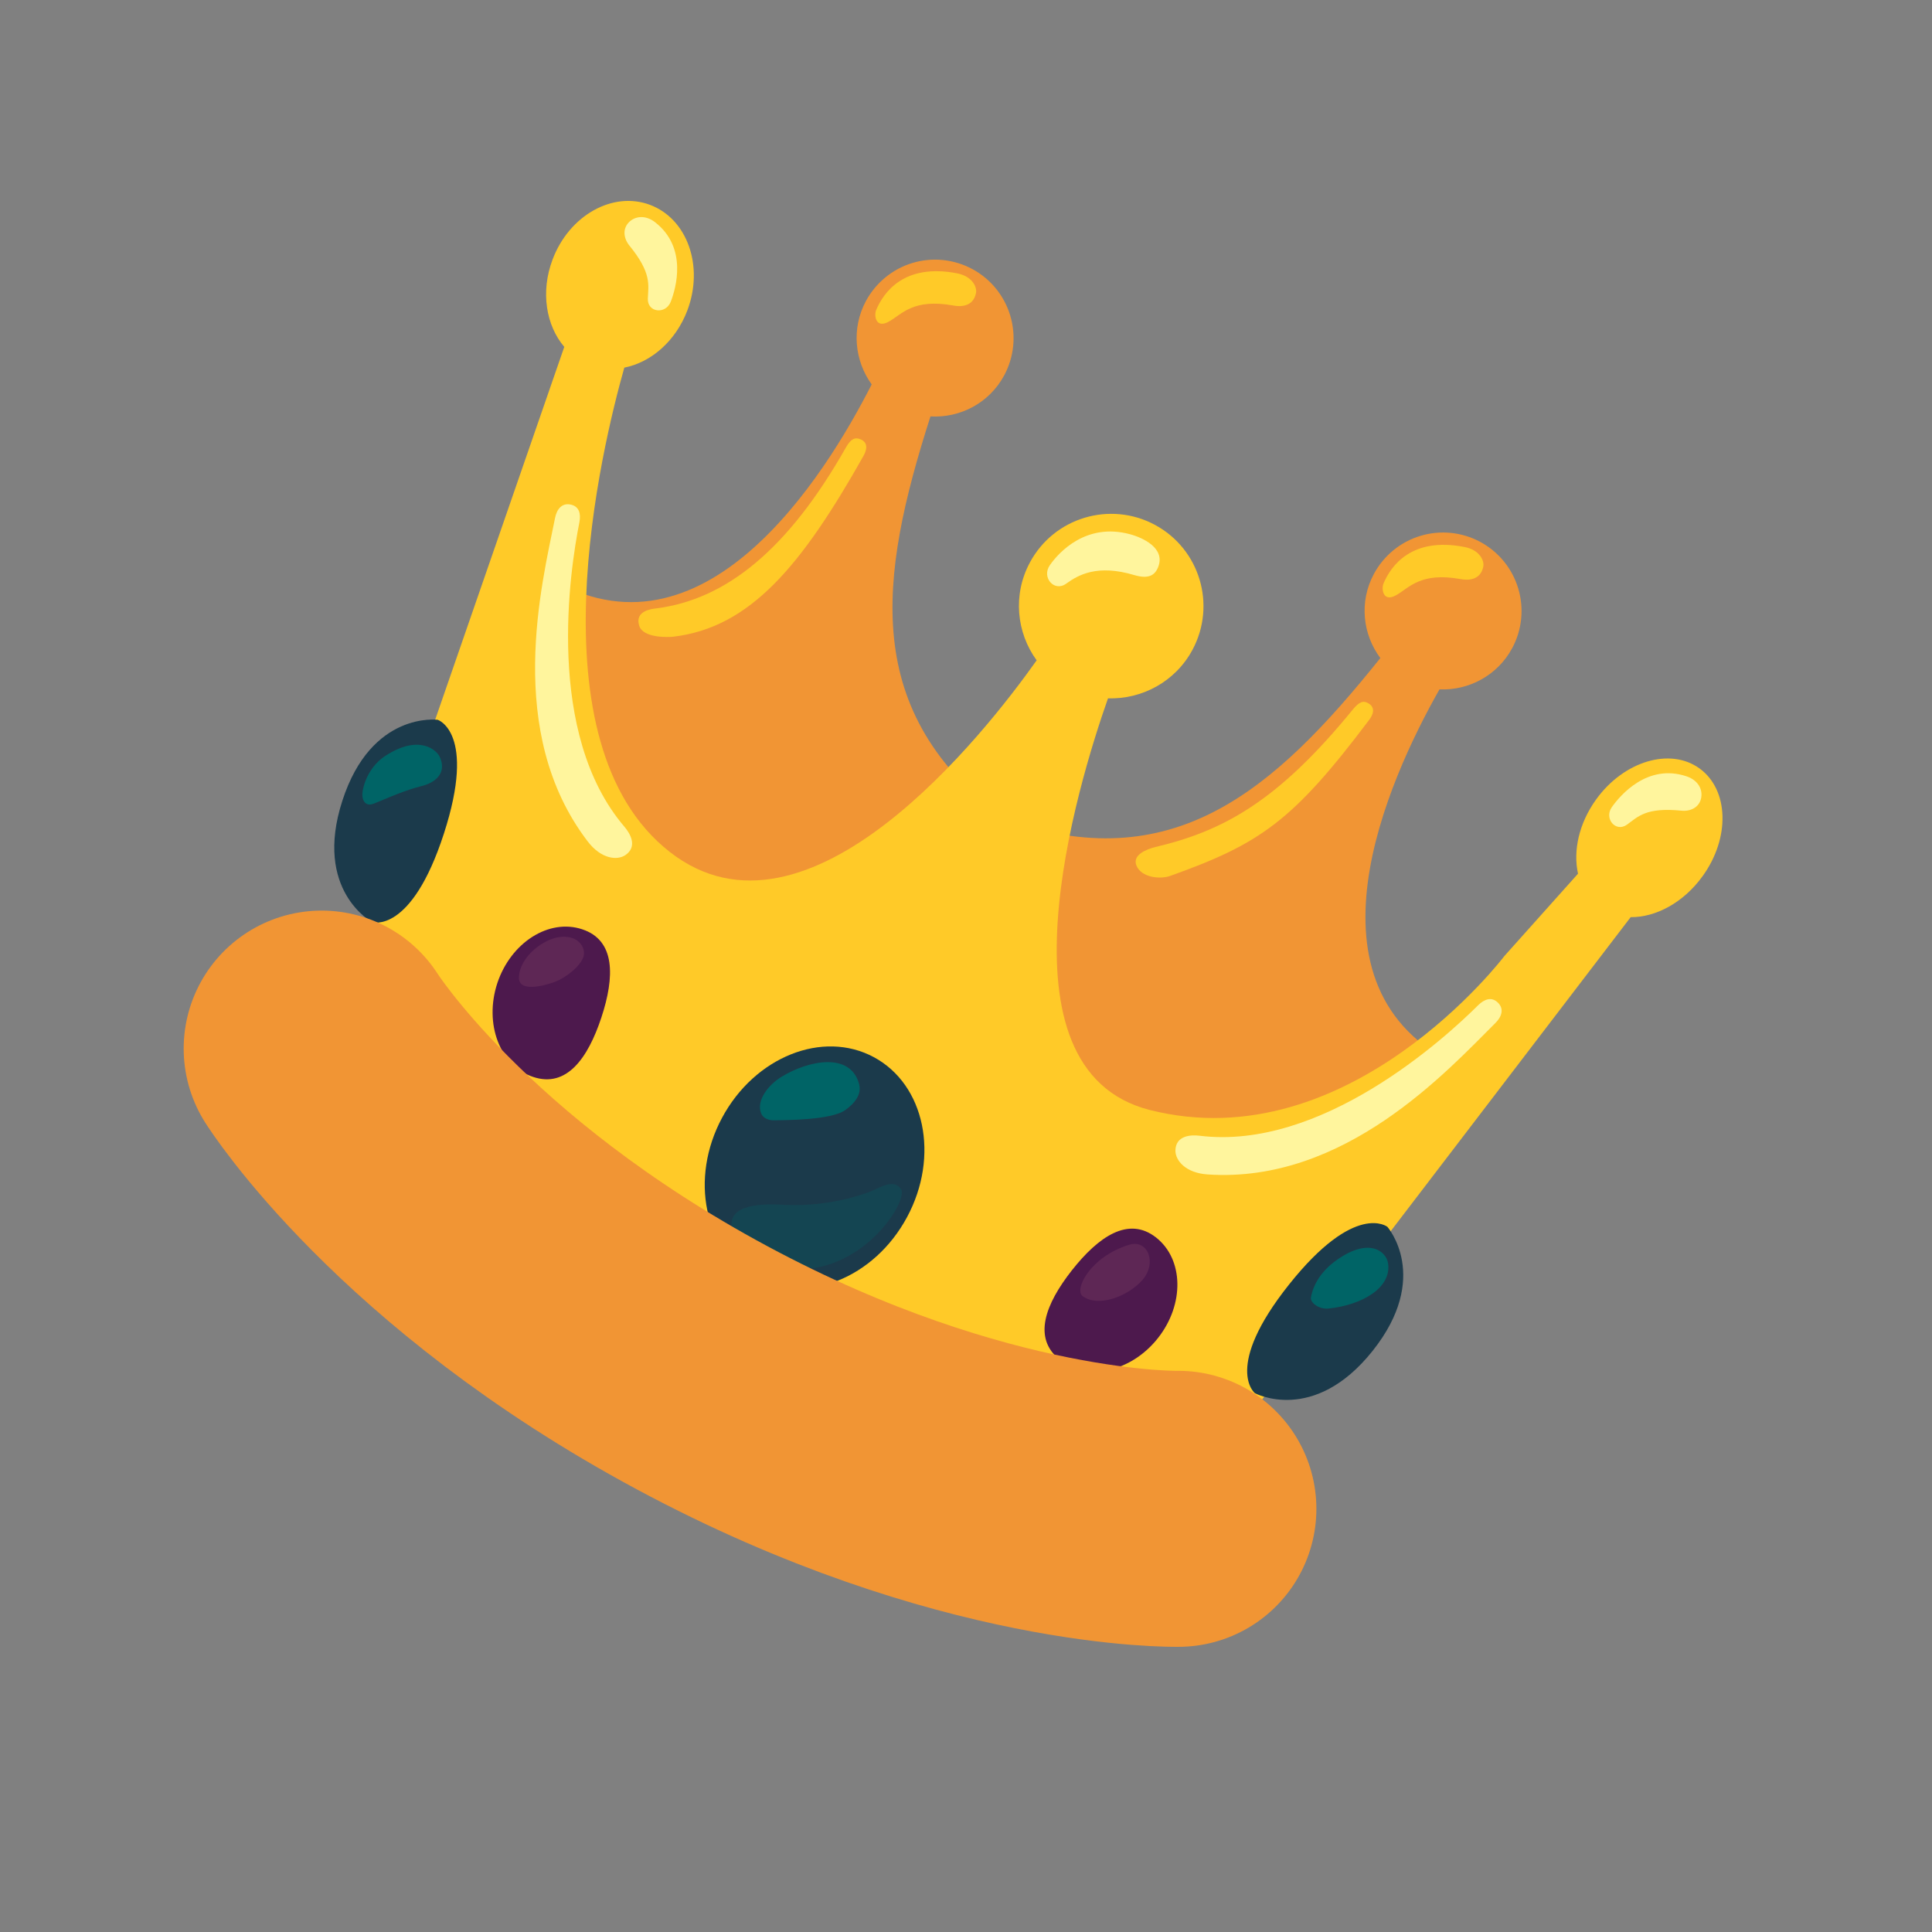 <svg width="28" height="28" viewBox="0 0 28 28" fill="none" xmlns="http://www.w3.org/2000/svg">
<rect x="0" y="0" width="28" height="28" fill="#808080" stroke="none"/>
<g clip-path="url(#clip0_139_509)">
<path d="M20.862 9.991C21.285 10.009 21.702 9.791 21.916 9.393C22.059 9.128 22.09 8.816 22.003 8.527C21.916 8.238 21.718 7.996 21.452 7.853C21.186 7.71 20.875 7.679 20.586 7.766C20.297 7.853 20.055 8.051 19.912 8.317C19.695 8.72 19.748 9.193 20.005 9.537C18.455 11.472 16.988 12.743 14.54 11.868C14.54 11.868 13.512 15.244 16.364 16.776C19.216 18.308 21.127 15.445 21.127 15.445C18.749 14.321 20.116 11.307 20.862 9.991Z" fill="#F19534"/>
<path d="M12.633 5.571C12.385 5.228 12.336 4.76 12.55 4.362C12.693 4.097 12.935 3.898 13.224 3.811C13.513 3.724 13.825 3.756 14.091 3.899C14.356 4.041 14.554 4.284 14.641 4.573C14.728 4.862 14.697 5.173 14.554 5.439C14.338 5.842 13.914 6.06 13.485 6.035C12.728 8.396 12.478 10.32 14.559 11.878C14.559 11.878 12.312 14.6 9.46 13.068C6.608 11.536 7.941 8.364 7.941 8.364C10.19 9.723 11.948 6.919 12.633 5.571Z" fill="#F19534"/>
<path d="M16.326 16.756C16.338 16.762 16.35 16.77 16.362 16.777C17.148 17.199 17.862 17.287 18.483 17.193L16.326 16.756Z" fill="#FFCA28"/>
<path d="M24.631 11.137C24.206 10.829 23.534 11.03 23.133 11.585C22.883 11.931 22.796 12.333 22.87 12.662L21.804 13.854C21.804 13.854 19.56 16.819 16.665 16.087C14.351 15.502 15.618 11.37 16.058 10.121C16.55 10.136 17.033 9.881 17.282 9.418C17.632 8.766 17.388 7.956 16.737 7.606C16.086 7.257 15.275 7.501 14.926 8.152C14.675 8.618 14.731 9.168 15.024 9.57C14.271 10.632 11.706 13.907 9.707 12.347C7.677 10.762 8.724 6.473 9.048 5.328C9.435 5.252 9.793 4.944 9.962 4.498C10.204 3.856 9.961 3.172 9.421 2.969C8.881 2.766 8.249 3.121 8.008 3.762C7.832 4.228 7.913 4.717 8.178 5.027L4.085 16.846C4.085 16.846 4.964 18.874 9.403 21.258C13.843 23.643 16.019 23.256 16.019 23.256L23.633 13.292C23.996 13.296 24.399 13.081 24.674 12.7C25.077 12.145 25.057 11.446 24.631 11.137Z" fill="#FFCA28"/>
<path d="M10.947 18.517C11.688 18.915 12.672 18.522 13.146 17.639C13.62 16.757 13.404 15.719 12.664 15.321C11.924 14.923 10.939 15.316 10.465 16.199C9.991 17.081 10.207 18.119 10.947 18.517Z" fill="#1B3A4B"/>
<path d="M12.452 15.716C12.473 15.802 12.463 15.933 12.253 16.086C12.043 16.239 11.359 16.232 11.23 16.236C11.102 16.241 11.051 16.18 11.033 16.141C10.951 15.947 11.146 15.715 11.326 15.606C11.713 15.368 12.329 15.24 12.452 15.716Z" fill="#006466"/>
<path d="M11.386 17.462C11.196 17.453 10.58 17.408 10.602 17.759C10.615 17.966 10.779 18.14 10.958 18.246C11.136 18.353 11.348 18.392 11.555 18.395C12.541 18.41 13.166 17.394 13.059 17.234C12.949 17.069 12.73 17.226 12.601 17.274C12.212 17.415 11.8 17.479 11.386 17.462Z" fill="#144552"/>
<path d="M19.893 19.578C20.746 18.506 20.107 17.78 20.107 17.78C20.107 17.78 19.642 17.409 18.682 18.616C17.723 19.821 18.187 20.191 18.187 20.191C18.187 20.191 19.039 20.65 19.893 19.578Z" fill="#1B3A4B"/>
<path d="M20.117 18.308C20.17 18.66 19.749 18.911 19.258 18.964C19.113 18.98 18.987 18.877 18.999 18.805C19.034 18.601 19.165 18.418 19.331 18.292C19.828 17.915 20.09 18.131 20.117 18.308Z" fill="#006466"/>
<path d="M4.962 11.604C5.383 10.302 6.344 10.432 6.344 10.432C6.344 10.432 6.909 10.615 6.433 12.082C5.958 13.547 5.393 13.364 5.393 13.364C5.393 13.364 4.539 12.907 4.962 11.604Z" fill="#1B3A4B"/>
<path d="M6.372 10.967C6.482 11.204 6.31 11.344 6.104 11.394C5.868 11.454 5.661 11.547 5.439 11.638C5.405 11.652 5.366 11.667 5.33 11.656C5.259 11.636 5.243 11.544 5.255 11.471C5.289 11.265 5.41 11.068 5.584 10.955C6.079 10.634 6.329 10.875 6.372 10.967Z" fill="#006466"/>
<path d="M16.783 19.391C16.398 19.881 15.762 20.023 15.362 19.709C14.961 19.395 15.149 18.901 15.534 18.411C15.92 17.921 16.355 17.621 16.755 17.935C17.155 18.25 17.168 18.902 16.783 19.391Z" fill="#4D194D"/>
<path d="M7.208 14.247C7.013 14.839 7.245 15.448 7.728 15.608C8.211 15.769 8.519 15.34 8.715 14.748C8.911 14.156 8.92 13.627 8.438 13.468C7.956 13.308 7.405 13.658 7.208 14.247Z" fill="#4D194D"/>
<path d="M8.042 14.23C7.881 14.289 7.514 14.385 7.521 14.165C7.529 13.865 7.885 13.595 8.136 13.577C8.387 13.559 8.489 13.735 8.459 13.855C8.418 14.007 8.186 14.177 8.042 14.23Z" fill="#FFA8A4" fill-opacity="0.1"/>
<path d="M15.689 18.783C15.564 18.689 15.801 18.212 16.365 18.04C16.634 17.957 16.773 18.301 16.558 18.549C16.353 18.785 15.917 18.956 15.689 18.783Z" fill="#FFA8A4" fill-opacity="0.1"/>
<path d="M17.227 21.589C16.181 21.559 13.698 21.643 10.206 19.767C6.714 17.891 5.414 15.775 4.811 14.919C4.811 14.919 4.43 14.919 4.341 15.084L3.66 16.352C3.569 16.521 3.575 16.725 3.675 16.89C4.115 17.616 5.596 19.567 9.258 21.535C12.921 23.503 15.366 23.66 16.214 23.626C16.309 23.622 16.4 23.594 16.48 23.544C16.561 23.494 16.626 23.424 16.671 23.34L17.352 22.073C17.438 21.906 17.227 21.589 17.227 21.589Z" fill="#FFCA28"/>
<path d="M6.72 18.185C7.064 18.468 7.164 18.564 7.022 18.764C6.742 19.158 5.919 18.587 5.473 18.171C4.552 17.313 4.494 16.899 4.637 16.634C4.768 16.39 4.971 16.462 5.205 16.719C5.485 17.027 5.908 17.52 6.72 18.185Z" fill="#FFF59D"/>
<path d="M17.078 21.867C17.078 21.867 14.103 21.933 10.176 19.823C6.249 17.714 4.662 15.197 4.662 15.197" stroke="#F19534" stroke-width="4" stroke-miterlimit="10" stroke-linecap="round"/>
<path d="M9.512 8.817C10.525 8.688 11.422 7.962 12.258 6.488C12.333 6.355 12.393 6.335 12.47 6.366C12.594 6.417 12.556 6.533 12.514 6.608C11.616 8.201 10.871 9.097 9.754 9.228C9.699 9.234 9.321 9.254 9.264 9.069C9.195 8.851 9.447 8.825 9.512 8.817Z" fill="#FFCA28"/>
<path d="M12.698 4.493C12.808 4.232 13.107 3.814 13.87 3.961C14.094 4.005 14.162 4.162 14.145 4.247C14.102 4.458 13.904 4.444 13.818 4.428C13.229 4.321 13.069 4.558 12.88 4.662C12.691 4.766 12.665 4.573 12.698 4.493Z" fill="#FFCA28"/>
<path d="M16.744 12.276C17.721 12.044 18.513 11.623 19.605 10.284C19.702 10.166 19.76 10.151 19.83 10.192C19.946 10.258 19.893 10.369 19.84 10.437C18.739 11.899 18.263 12.229 16.96 12.694C16.814 12.747 16.54 12.719 16.47 12.544C16.407 12.388 16.621 12.306 16.744 12.276Z" fill="#FFCA28"/>
<path d="M20.05 8.458C20.16 8.197 20.459 7.779 21.223 7.927C21.446 7.97 21.514 8.127 21.497 8.212C21.454 8.423 21.256 8.409 21.17 8.393C20.581 8.286 20.421 8.523 20.232 8.627C20.045 8.732 20.018 8.539 20.05 8.458Z" fill="#FFCA28"/>
<path d="M8.517 12.194C7.307 10.61 7.853 8.464 8.044 7.508C8.069 7.381 8.141 7.287 8.268 7.312C8.394 7.338 8.421 7.443 8.397 7.57C8.259 8.263 7.896 10.633 9.05 11.982C9.133 12.08 9.245 12.269 9.063 12.393C8.944 12.473 8.712 12.45 8.517 12.194Z" fill="#FFF59D"/>
<path d="M9.389 4.328C9.397 4.127 9.447 3.958 9.121 3.558C9.039 3.457 9.021 3.322 9.109 3.227C9.197 3.132 9.352 3.109 9.496 3.222C9.967 3.591 9.797 4.178 9.721 4.373C9.647 4.561 9.381 4.53 9.389 4.328Z" fill="#FFF59D"/>
<path d="M17.503 17.021C19.492 17.155 20.979 15.515 21.671 14.828C21.763 14.737 21.802 14.625 21.711 14.533C21.62 14.442 21.517 14.477 21.424 14.567C20.923 15.066 19.147 16.677 17.386 16.46C17.258 16.444 17.038 16.456 17.035 16.676C17.035 16.819 17.183 17 17.503 17.021Z" fill="#FFF59D"/>
<path d="M23.58 11.951C23.743 11.833 23.856 11.698 24.37 11.749C24.499 11.762 24.622 11.702 24.652 11.576C24.683 11.451 24.617 11.309 24.442 11.251C23.875 11.061 23.479 11.528 23.359 11.699C23.244 11.864 23.417 12.069 23.58 11.951Z" fill="#FFF59D"/>
<path d="M15.453 8.458C15.629 8.331 15.903 8.175 16.437 8.334C16.642 8.394 16.738 8.343 16.787 8.213C16.889 7.944 16.566 7.793 16.375 7.742C15.74 7.571 15.345 8.005 15.216 8.19C15.091 8.366 15.278 8.586 15.453 8.458Z" fill="#FFF59D"/>
</g>
<defs>
<clipPath id="clip0_139_509">
<rect width="20" height="20" fill="white" transform="translate(9.464) rotate(28.243)"/>
</clipPath>
</defs>
</svg>
